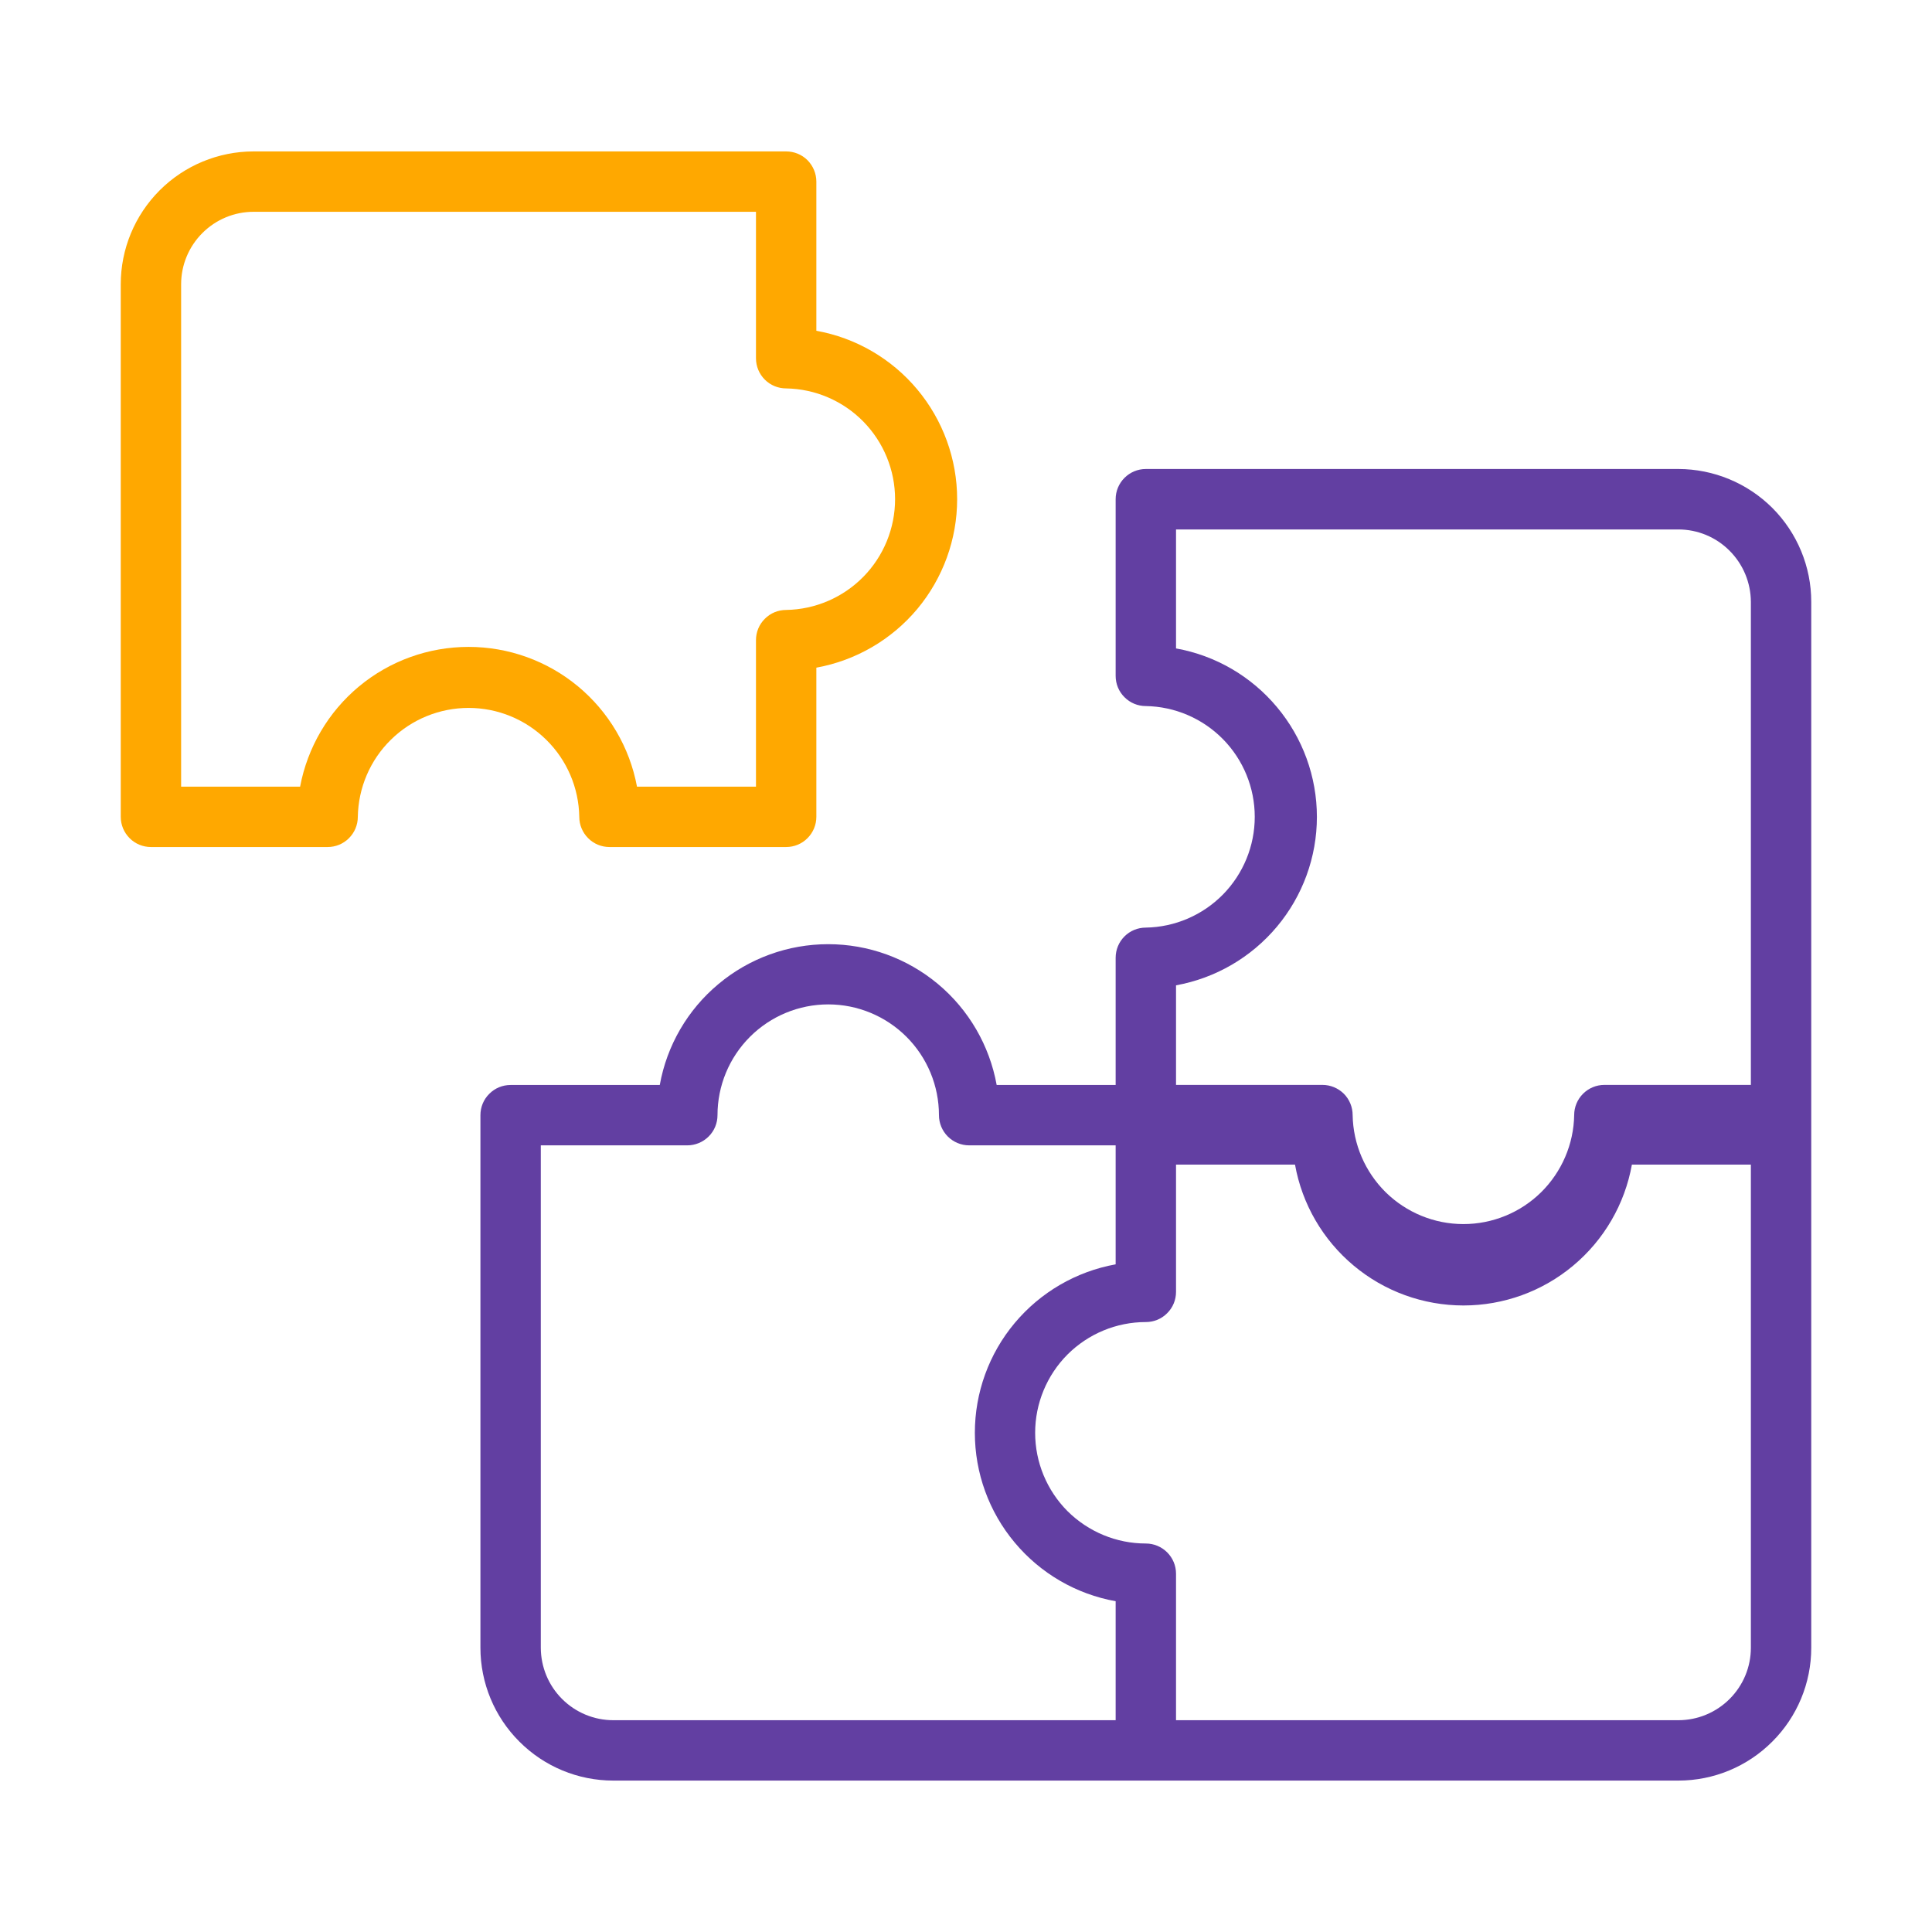 <svg width="24" height="24" viewBox="0 0 24 24" fill="none" xmlns="http://www.w3.org/2000/svg">
<path d="M7.196 10.147C7.196 10.247 7.236 10.342 7.306 10.412C7.376 10.483 7.472 10.522 7.571 10.522H9.766C9.865 10.522 9.961 10.483 10.031 10.412C10.101 10.342 10.141 10.247 10.141 10.147V8.294C10.631 8.205 11.075 7.947 11.395 7.565C11.714 7.182 11.89 6.7 11.89 6.201C11.89 5.703 11.714 5.22 11.395 4.838C11.075 4.455 10.631 4.197 10.141 4.109V2.256C10.141 2.156 10.101 2.061 10.031 1.99C9.961 1.92 9.865 1.881 9.766 1.881H3.15C2.713 1.881 2.293 2.055 1.984 2.364C1.674 2.674 1.5 3.093 1.5 3.531V10.147C1.5 10.247 1.54 10.342 1.61 10.412C1.68 10.483 1.776 10.522 1.875 10.522H4.07C4.169 10.522 4.265 10.483 4.335 10.412C4.405 10.342 4.445 10.247 4.445 10.147C4.451 9.786 4.598 9.442 4.856 9.189C5.113 8.936 5.46 8.794 5.821 8.794C6.182 8.794 6.528 8.936 6.785 9.189C7.043 9.442 7.19 9.786 7.196 10.147ZM3.728 9.772H2.25V3.531C2.25 3.292 2.345 3.064 2.514 2.895C2.683 2.726 2.911 2.631 3.15 2.631H9.391V4.45C9.391 4.55 9.43 4.645 9.501 4.716C9.571 4.786 9.666 4.825 9.766 4.825C10.127 4.831 10.471 4.979 10.724 5.236C10.977 5.494 11.119 5.84 11.119 6.201C11.119 6.562 10.977 6.909 10.724 7.166C10.471 7.423 10.127 7.571 9.766 7.577C9.666 7.577 9.571 7.616 9.501 7.687C9.43 7.757 9.391 7.852 9.391 7.952V9.772H7.913C7.822 9.284 7.562 8.843 7.18 8.526C6.798 8.209 6.317 8.036 5.821 8.036C5.324 8.036 4.843 8.209 4.461 8.526C4.079 8.843 3.82 9.284 3.728 9.772H3.728Z" fill="#FFA800"/>
<path d="M20.85 5.826H14.234C14.134 5.826 14.039 5.866 13.969 5.936C13.898 6.007 13.859 6.102 13.859 6.201V8.396C13.859 8.496 13.898 8.591 13.969 8.661C14.039 8.732 14.134 8.771 14.234 8.771C14.595 8.777 14.939 8.925 15.192 9.182C15.445 9.439 15.587 9.786 15.587 10.147C15.587 10.508 15.445 10.854 15.192 11.112C14.939 11.369 14.595 11.517 14.234 11.523C14.134 11.523 14.039 11.562 13.969 11.632C13.898 11.703 13.859 11.798 13.859 11.898V13.478H12.381C12.292 12.987 12.034 12.543 11.652 12.224C11.269 11.904 10.787 11.729 10.288 11.729C9.79 11.729 9.307 11.904 8.925 12.224C8.542 12.543 8.284 12.987 8.196 13.478H6.343C6.243 13.478 6.148 13.517 6.078 13.588C6.007 13.658 5.968 13.753 5.968 13.853V20.469C5.968 20.906 6.142 21.326 6.452 21.635C6.761 21.945 7.18 22.119 7.618 22.119H20.85C21.288 22.119 21.707 21.945 22.016 21.635C22.326 21.326 22.5 20.907 22.5 20.469V7.476C22.5 7.039 22.326 6.62 22.017 6.31C21.707 6.001 21.288 5.827 20.85 5.826H20.85ZM16.359 10.148C16.359 9.649 16.183 9.166 15.863 8.784C15.543 8.401 15.1 8.143 14.609 8.055V6.577H20.849C21.088 6.577 21.317 6.672 21.485 6.841C21.654 7.01 21.749 7.238 21.75 7.477V13.477H19.93C19.83 13.477 19.735 13.517 19.665 13.587C19.594 13.658 19.555 13.753 19.555 13.852C19.549 14.213 19.401 14.557 19.144 14.811C18.887 15.064 18.54 15.206 18.179 15.206C17.818 15.206 17.472 15.064 17.214 14.811C16.957 14.557 16.809 14.213 16.803 13.852C16.803 13.753 16.764 13.658 16.694 13.587C16.623 13.517 16.528 13.477 16.428 13.477H14.609V12.24C15.1 12.151 15.543 11.893 15.863 11.511C16.183 11.129 16.359 10.646 16.359 10.148ZM6.718 20.469V14.228H8.538C8.637 14.228 8.733 14.188 8.803 14.118C8.874 14.048 8.913 13.952 8.913 13.853C8.913 13.488 9.058 13.138 9.316 12.88C9.574 12.622 9.924 12.477 10.289 12.477C10.653 12.477 11.003 12.622 11.261 12.88C11.519 13.138 11.664 13.488 11.664 13.853C11.664 13.952 11.704 14.048 11.774 14.118C11.844 14.188 11.94 14.228 12.039 14.228H13.859V15.706C13.368 15.795 12.925 16.053 12.605 16.435C12.285 16.817 12.11 17.3 12.11 17.799C12.11 18.297 12.285 18.78 12.605 19.162C12.925 19.545 13.368 19.803 13.859 19.891V21.369H7.618C7.38 21.369 7.151 21.274 6.982 21.105C6.813 20.936 6.719 20.708 6.718 20.469ZM20.85 21.369H14.609V19.549C14.609 19.45 14.57 19.355 14.499 19.284C14.429 19.214 14.334 19.174 14.234 19.174C13.869 19.174 13.52 19.029 13.261 18.772C13.004 18.514 12.859 18.164 12.859 17.799C12.859 17.434 13.004 17.084 13.261 16.826C13.52 16.568 13.869 16.423 14.234 16.423C14.334 16.423 14.429 16.384 14.499 16.313C14.57 16.243 14.609 16.148 14.609 16.048V14.467H16.087C16.175 14.958 16.433 15.402 16.816 15.722C17.198 16.042 17.681 16.217 18.18 16.217C18.678 16.217 19.161 16.042 19.543 15.722C19.926 15.402 20.184 14.958 20.272 14.467H21.75V20.469C21.75 20.708 21.655 20.936 21.486 21.105C21.317 21.274 21.088 21.369 20.85 21.369Z" fill="#623FA2"/>
</svg>
